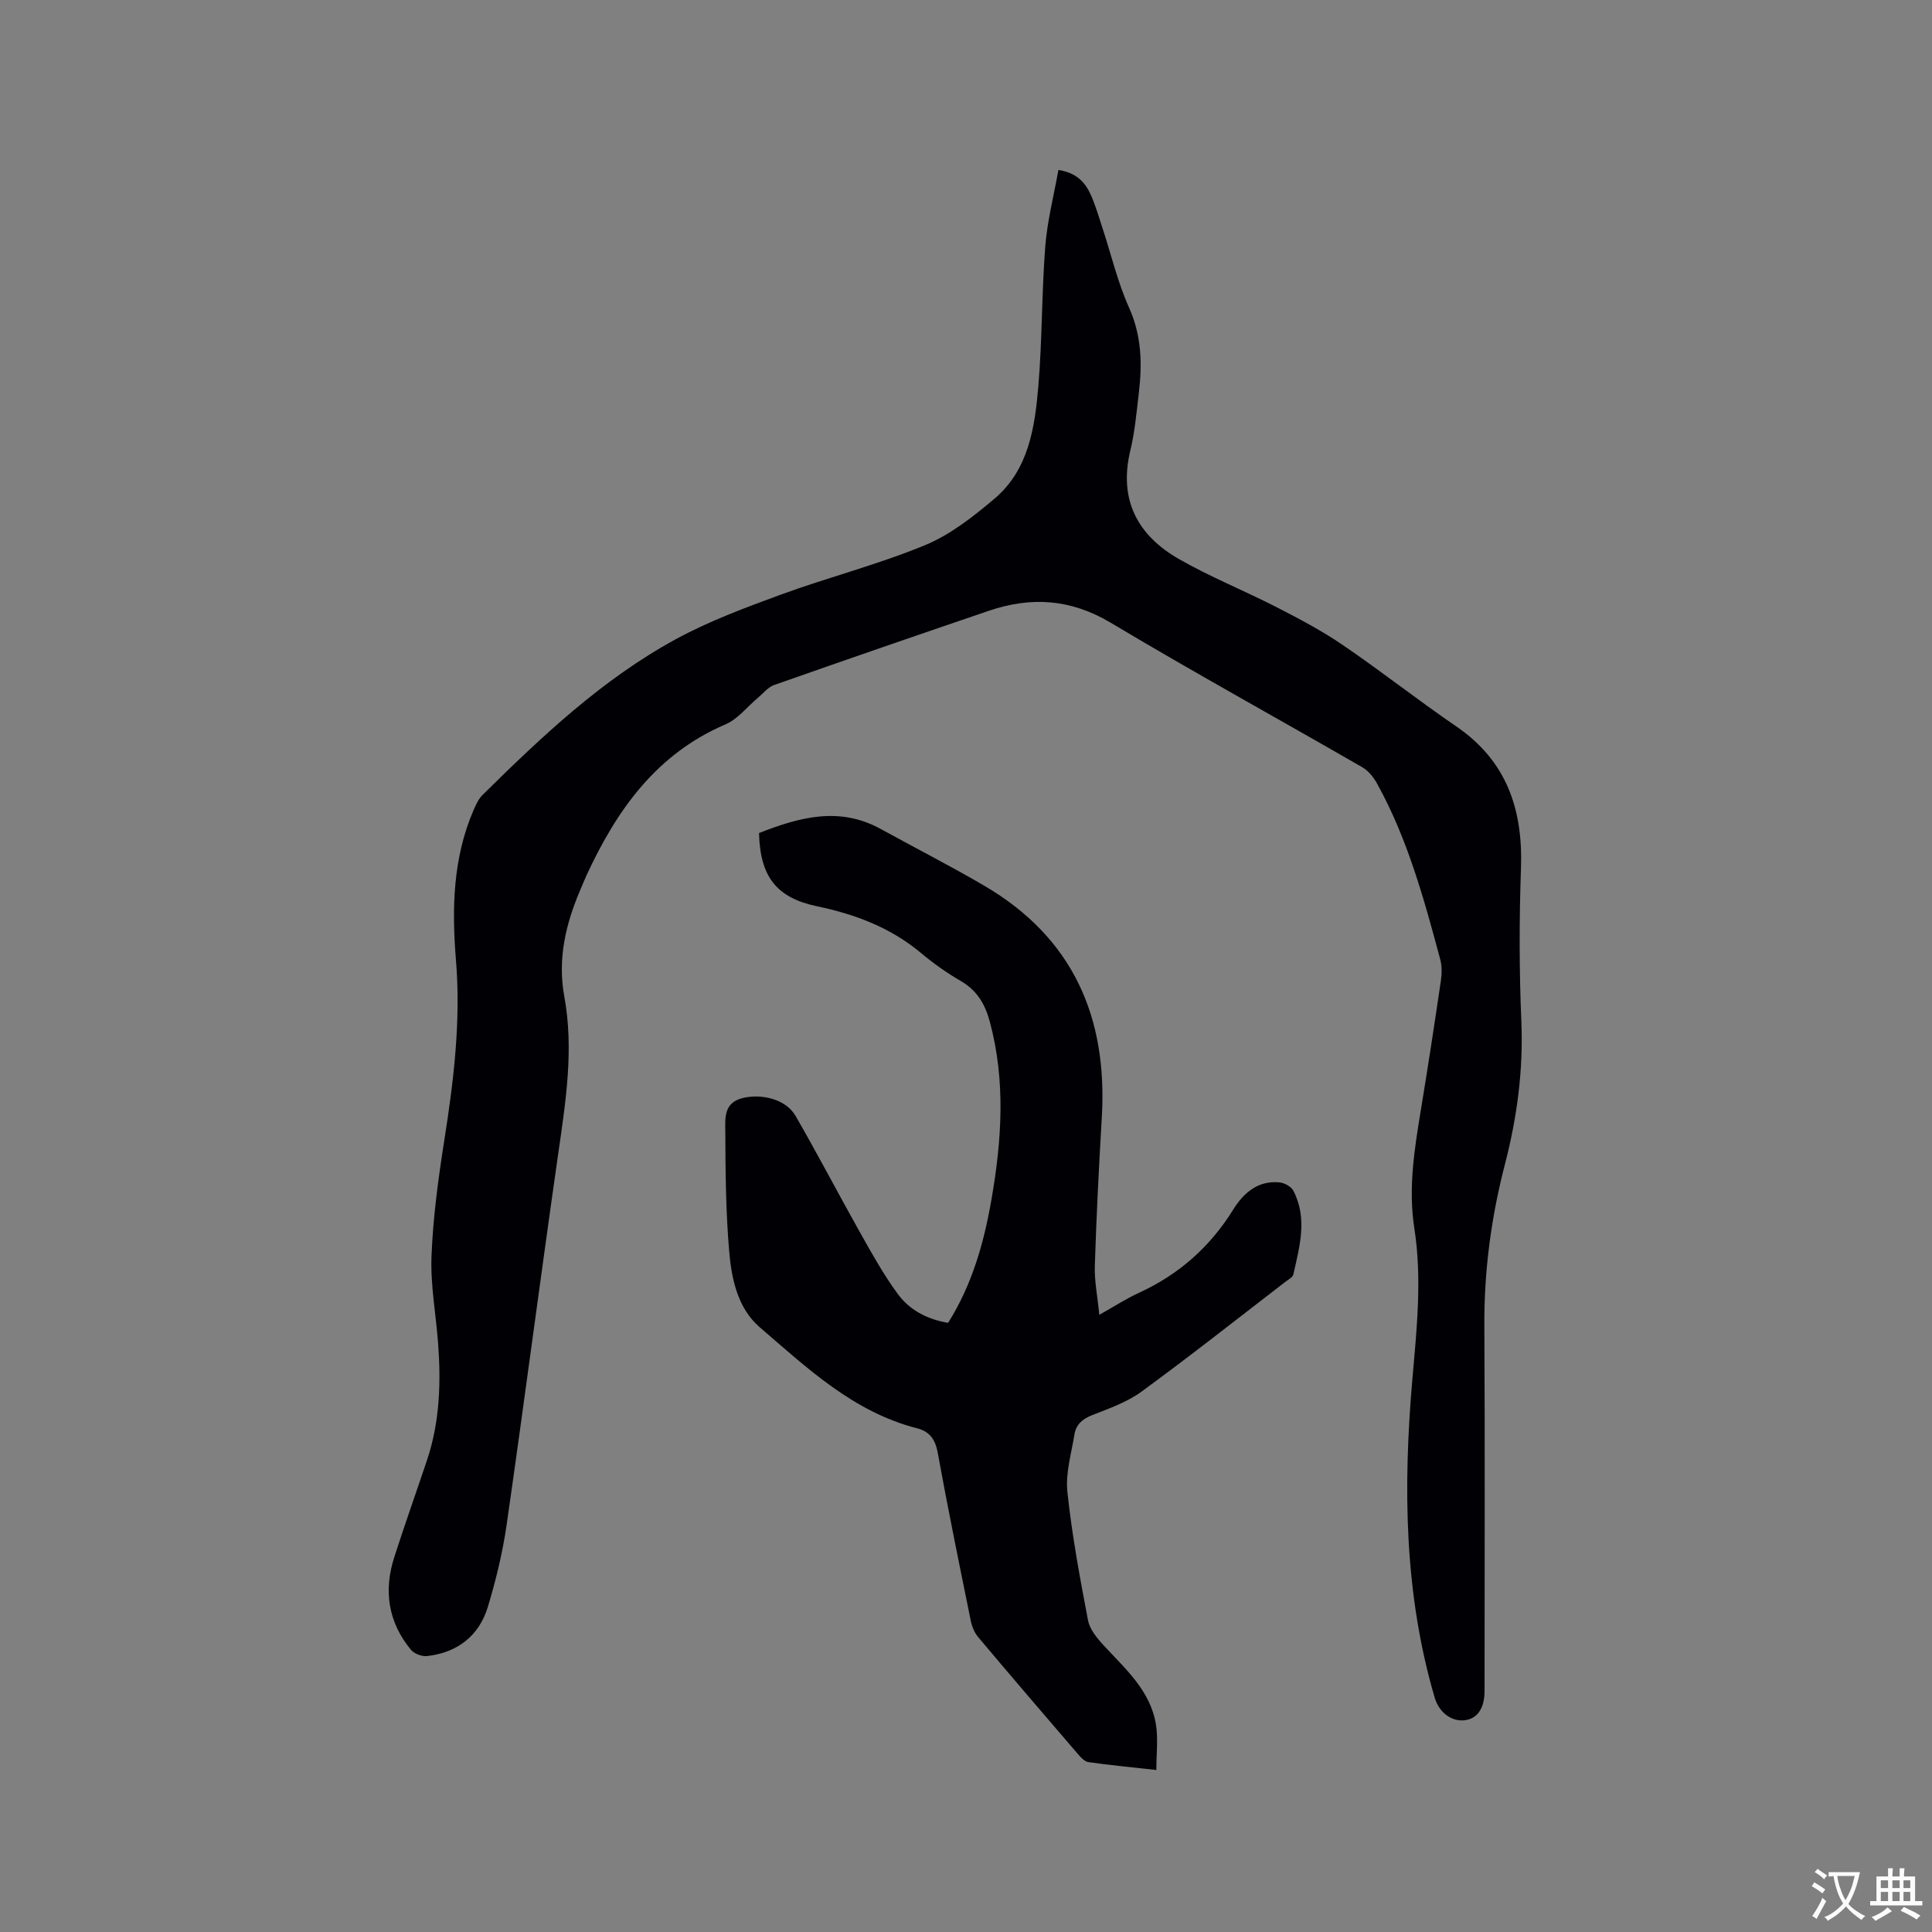 <svg enable-background="new 0 0 400 400" viewBox="0 0 400 400" xmlns="http://www.w3.org/2000/svg"><rect x="0" y="0" width="400" height="400" fill="#808080" stroke="none"/><path d="m219.13 35.19c3.73.56 5.55 2.56 6.71 5.15.99 2.21 1.66 4.57 2.42 6.88 1.81 5.51 3.14 11.22 5.5 16.48 2.62 5.82 2.73 11.66 2.02 17.69-.47 4-.83 8.04-1.77 11.94-2.43 10.17 1.52 17.52 10.09 22.42 6.5 3.72 13.51 6.53 20.18 9.95 4.68 2.4 9.38 4.87 13.71 7.83 7.97 5.43 15.55 11.42 23.51 16.86 10.47 7.16 13.83 17.22 13.4 29.39-.37 10.56-.37 21.17.08 31.73.42 10.08-.89 19.84-3.4 29.54-2.83 10.92-4.32 21.99-4.26 33.32.14 25.24.04 50.48.04 75.72 0 3.6-1.48 5.76-4.13 6.07-2.74.32-5.3-1.66-6.18-4.64-6.36-21.63-6.55-43.73-4.64-65.9.91-10.47 2.04-20.87.41-31.34-1.29-8.31.03-16.45 1.38-24.62 1.46-8.88 2.82-17.79 4.13-26.7.21-1.43.22-3.01-.16-4.39-3.35-12.48-6.76-24.95-13.07-36.35-.72-1.3-1.79-2.65-3.05-3.37-17.34-10-34.89-19.64-52.07-29.91-8.29-4.95-16.5-5.46-25.26-2.48-14.83 5.05-29.65 10.16-44.43 15.36-1.28.45-2.28 1.73-3.38 2.66-2.23 1.86-4.15 4.4-6.7 5.49-14.34 6.14-22.53 17.75-28.77 31.24-.44.96-.83 1.95-1.25 2.92-3.05 7.12-4.8 14.35-3.35 22.23 2 10.9.29 21.7-1.27 32.53-3.67 25.59-7 51.23-10.68 76.82-.83 5.74-2.21 11.44-3.89 16.99-1.83 6-6.29 9.44-12.55 10.17-1.09.13-2.71-.48-3.39-1.32-4.68-5.68-5.67-12.19-3.44-19.12 2.16-6.75 4.55-13.43 6.8-20.15 2.63-7.89 2.9-16.02 2.28-24.21-.45-6.03-1.6-12.07-1.36-18.06.32-8.01 1.4-16.01 2.65-23.94 1.95-12.38 3.45-24.71 2.41-37.31-.87-10.6-.66-21.22 3.74-31.25.46-1.04.99-2.16 1.78-2.94 12.25-12.08 24.76-23.93 39.98-32.22 6.92-3.77 14.42-6.55 21.85-9.27 9.83-3.59 20.04-6.2 29.7-10.18 5.25-2.16 10.01-5.9 14.41-9.62 7.12-6 8.39-14.77 9.12-23.35.81-9.6.68-19.28 1.43-28.89.41-5.27 1.77-10.51 2.72-15.85z" fill="#010105"/><path d="m196.3 273.88c4.96-7.9 7.4-16.52 8.95-25.42 2.15-12.3 2.99-24.6-.31-36.89-.98-3.65-2.63-6.5-6.01-8.46-2.92-1.69-5.72-3.68-8.31-5.85-6.29-5.24-13.59-7.98-21.49-9.63-8.39-1.76-11.77-6.17-11.98-15.16 8.27-3.24 16.57-5.58 25.17-.85 7.15 3.93 14.42 7.64 21.45 11.75 18.31 10.72 25.56 27.15 24.35 47.88-.6 10.26-1.12 20.53-1.45 30.81-.1 3.12.55 6.26.93 10.16 3.2-1.8 5.65-3.39 8.28-4.59 8.22-3.79 14.65-9.47 19.43-17.18 2.13-3.44 5.11-6.08 9.59-5.65 1.03.1 2.42.86 2.87 1.72 2.98 5.73 1.3 11.58 0 17.36-.13.58-1.02 1.02-1.6 1.47-9.92 7.63-19.73 15.39-29.83 22.77-3.01 2.2-6.74 3.5-10.27 4.89-2 .79-3.29 1.96-3.62 3.97-.63 3.95-1.87 8.02-1.46 11.89.94 8.92 2.59 17.77 4.27 26.59.36 1.88 1.87 3.71 3.24 5.2 4.53 4.9 9.71 9.4 10.83 16.42.47 2.93.08 6 .08 9.38-5.26-.59-9.67-1-14.05-1.63-.8-.11-1.59-.97-2.18-1.66-6.92-8.04-13.82-16.09-20.64-24.2-.77-.91-1.3-2.17-1.54-3.35-2.34-11.52-4.71-23.03-6.8-34.6-.51-2.85-1.55-4.6-4.37-5.32-13.14-3.37-22.7-12.45-32.54-20.91-4.51-3.88-5.82-9.91-6.31-15.6-.71-8.2-.78-16.48-.81-24.72-.01-2.84-.48-6.29 3.88-7.2 3.89-.82 8.7.37 10.66 3.76 4.6 7.96 8.84 16.12 13.35 24.14 2.43 4.32 4.85 8.68 7.76 12.66 2.4 3.3 5.98 5.3 10.48 6.05z" fill="#010105"/><g fill="#fafbfa"><path d="m377.9 391.2c-.2.3-.4.5-.6.8-.7-.6-1.4-1-2.2-1.5.2-.3.4-.5.5-.8.6.4 1.4.8 2.3 1.5zm-1.8 6.1c-.2-.2-.5-.4-.9-.6.4-.6.8-1.2 1.2-1.9s.7-1.3.9-1.9c.3.3.5.5.8.7-.7 1.3-1.4 2.6-2 3.7zm2.2-9c-.3.3-.5.5-.6.8-.6-.6-1.3-1.1-2-1.5.3-.3.5-.5.6-.7.6.5 1.3.9 2 1.4zm.3.2v-.9h2 4.5c-.3 1.3-.6 2.5-1 3.6s-.9 2.1-1.4 3c.4.5 1 1 1.6 1.4s1.2.8 1.9 1.1c-.3.2-.5.4-.8.8-.4-.3-1-.7-1.6-1.2s-1.2-1.1-1.6-1.6c-.5.6-1.1 1.1-1.7 1.6s-1.4.9-2.1 1.4c-.1-.3-.3-.5-.7-.8.6-.2 1.2-.5 1.9-1s1.4-1.1 2-1.8c-.5-.8-.9-1.6-1.2-2.5s-.6-2-.8-3.2c-.4.1-.7.1-1 .1zm2.5 2.7c.3 1 .7 1.7 1 2.2.3-.5.6-1.1 1-2s.6-1.9.9-3h-3.2-.4c.1.9.3 1.8.7 2.8z"/><path d="m396.5 388.5v1.5 3.6h1.5v.9c-.4 0-1 0-1.7 0h-7.9c-.5 0-.9 0-1.2 0v-.9h1.3v-3.5c0-.7 0-1.2 0-1.6h2.4c0-.8 0-1.4 0-1.7h1c0 .3-.1.8-.1 1.7h1.5c0-.8 0-1.4 0-1.7h1c0 .3-.1.9-.1 1.7zm-8.2 9.2c-.2-.3-.5-.5-.8-.8.8-.3 1.4-.6 1.9-.9s1-.7 1.4-1.1c.3.3.6.5.9.8-1.6 1-2.8 1.6-3.4 2zm2.6-6.8v-1.6h-1.5v1.6zm0 2.7v-1.9h-1.5v1.9zm2.4-2.7v-1.6h-1.5v1.6zm0 2.7v-1.9h-1.5v1.9zm.2 2 .7-.8c.4.2.9.5 1.6.8s1.3.7 1.8 1c-.3.3-.5.5-.8.8-.4-.3-1.5-1-3.3-1.8zm2-4.7v-1.6h-1.4v1.6zm0 2.7v-1.9h-1.4v1.9z"/></g></svg>